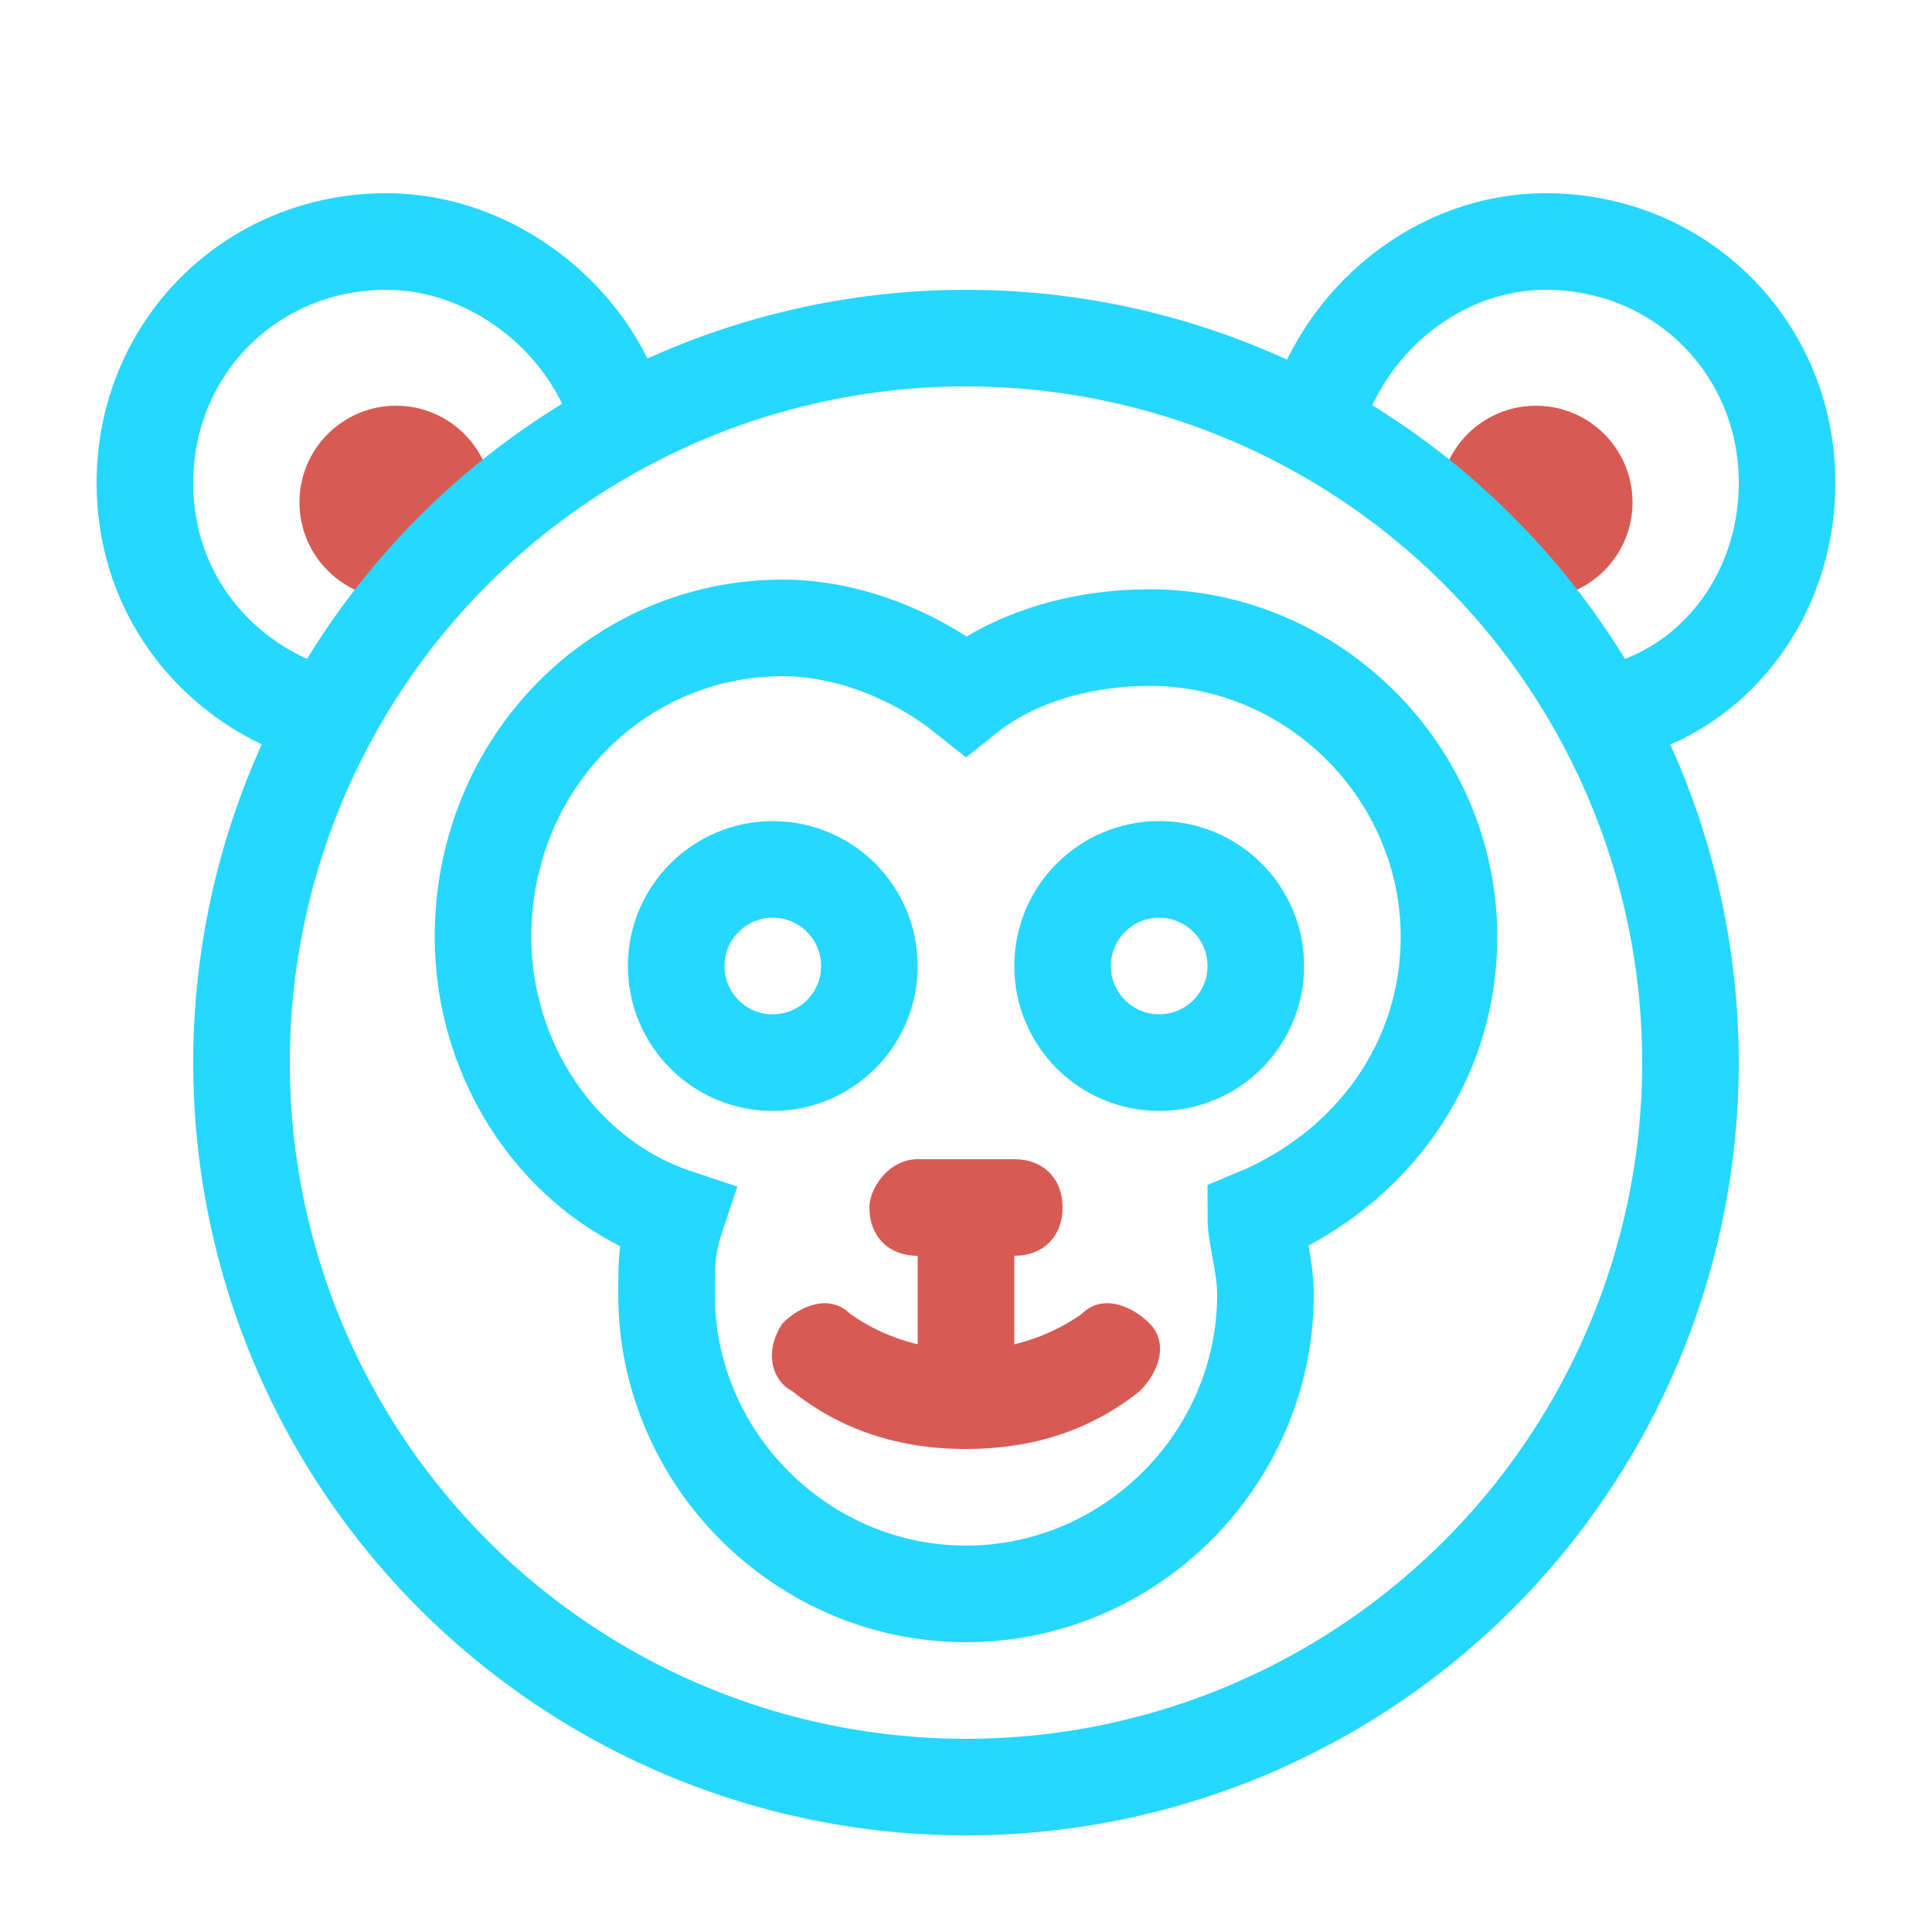 <svg xmlns="http://www.w3.org/2000/svg" viewBox="0 0 20 20"><path fill="none" stroke="#26d7fe" stroke-miterlimit="10" d="M3.3 7.4c-1-.3-1.8-1.2-1.8-2.4 0-1.4 1.1-2.5 2.5-2.5 1.1 0 2.1.8 2.4 1.8M13.6 4.4c.3-1.1 1.3-1.9 2.4-1.9 1.4 0 2.5 1.1 2.5 2.5 0 1.2-.8 2.2-1.9 2.4" class="colorStroke000000 svgStroke"/><circle cx="15.9" cy="5.2" r="1" fill="#d85b53" class="color000000 svgShape"/><circle cx="4.1" cy="5.2" r="1" fill="#d85b53" class="color000000 svgShape"/><path fill="none" stroke="#26d7fe" stroke-miterlimit="10" d="M15 9.7c0-1.7-1.4-3.1-3.1-3.1-.7 0-1.4.2-1.9.6-.5-.4-1.2-.7-1.9-.7C6.4 6.5 5 7.9 5 9.7c0 1.3.8 2.5 2 2.9-.1.3-.1.5-.1.8 0 1.7 1.4 3.1 3.1 3.1s3.1-1.4 3.1-3.1c0-.3-.1-.6-.1-.8 1.2-.5 2-1.6 2-2.9z" class="colorStroke000000 svgStroke"/><circle cx="8" cy="10" r="1" fill="none" stroke="#26d7fe" stroke-miterlimit="10" class="colorStroke000000 svgStroke"/><circle cx="12" cy="10" r="1" fill="none" stroke="#26d7fe" stroke-miterlimit="10" class="colorStroke000000 svgStroke"/><path fill="#d85b53" d="M10.5 14.5c0 .3-.2 0-.5 0v.5c-.3 0-.5-.2-.5-.5V13c0-.3.2-.5.5-.5s.5.2.5.5v1.5z" class="color000000 svgShape"/><path fill="#d85b53" d="M10 15c-.7 0-1.3-.2-1.8-.6-.2-.1-.3-.4-.1-.7.2-.2.5-.3.7-.1.7.5 1.7.5 2.4 0 .2-.2.5-.1.7.1.2.2.1.5-.1.7-.5.4-1.1.6-1.8.6zM10.5 13h-1c-.3 0-.5-.2-.5-.5 0-.2.2-.5.5-.5h1c.3 0 .5.2.5.5s-.2.5-.5.5z" class="color000000 svgShape"/><circle cx="10" cy="11" r="7.5" fill="none" stroke="#26d7fe" stroke-miterlimit="10" class="colorStroke000000 svgStroke"/></svg>